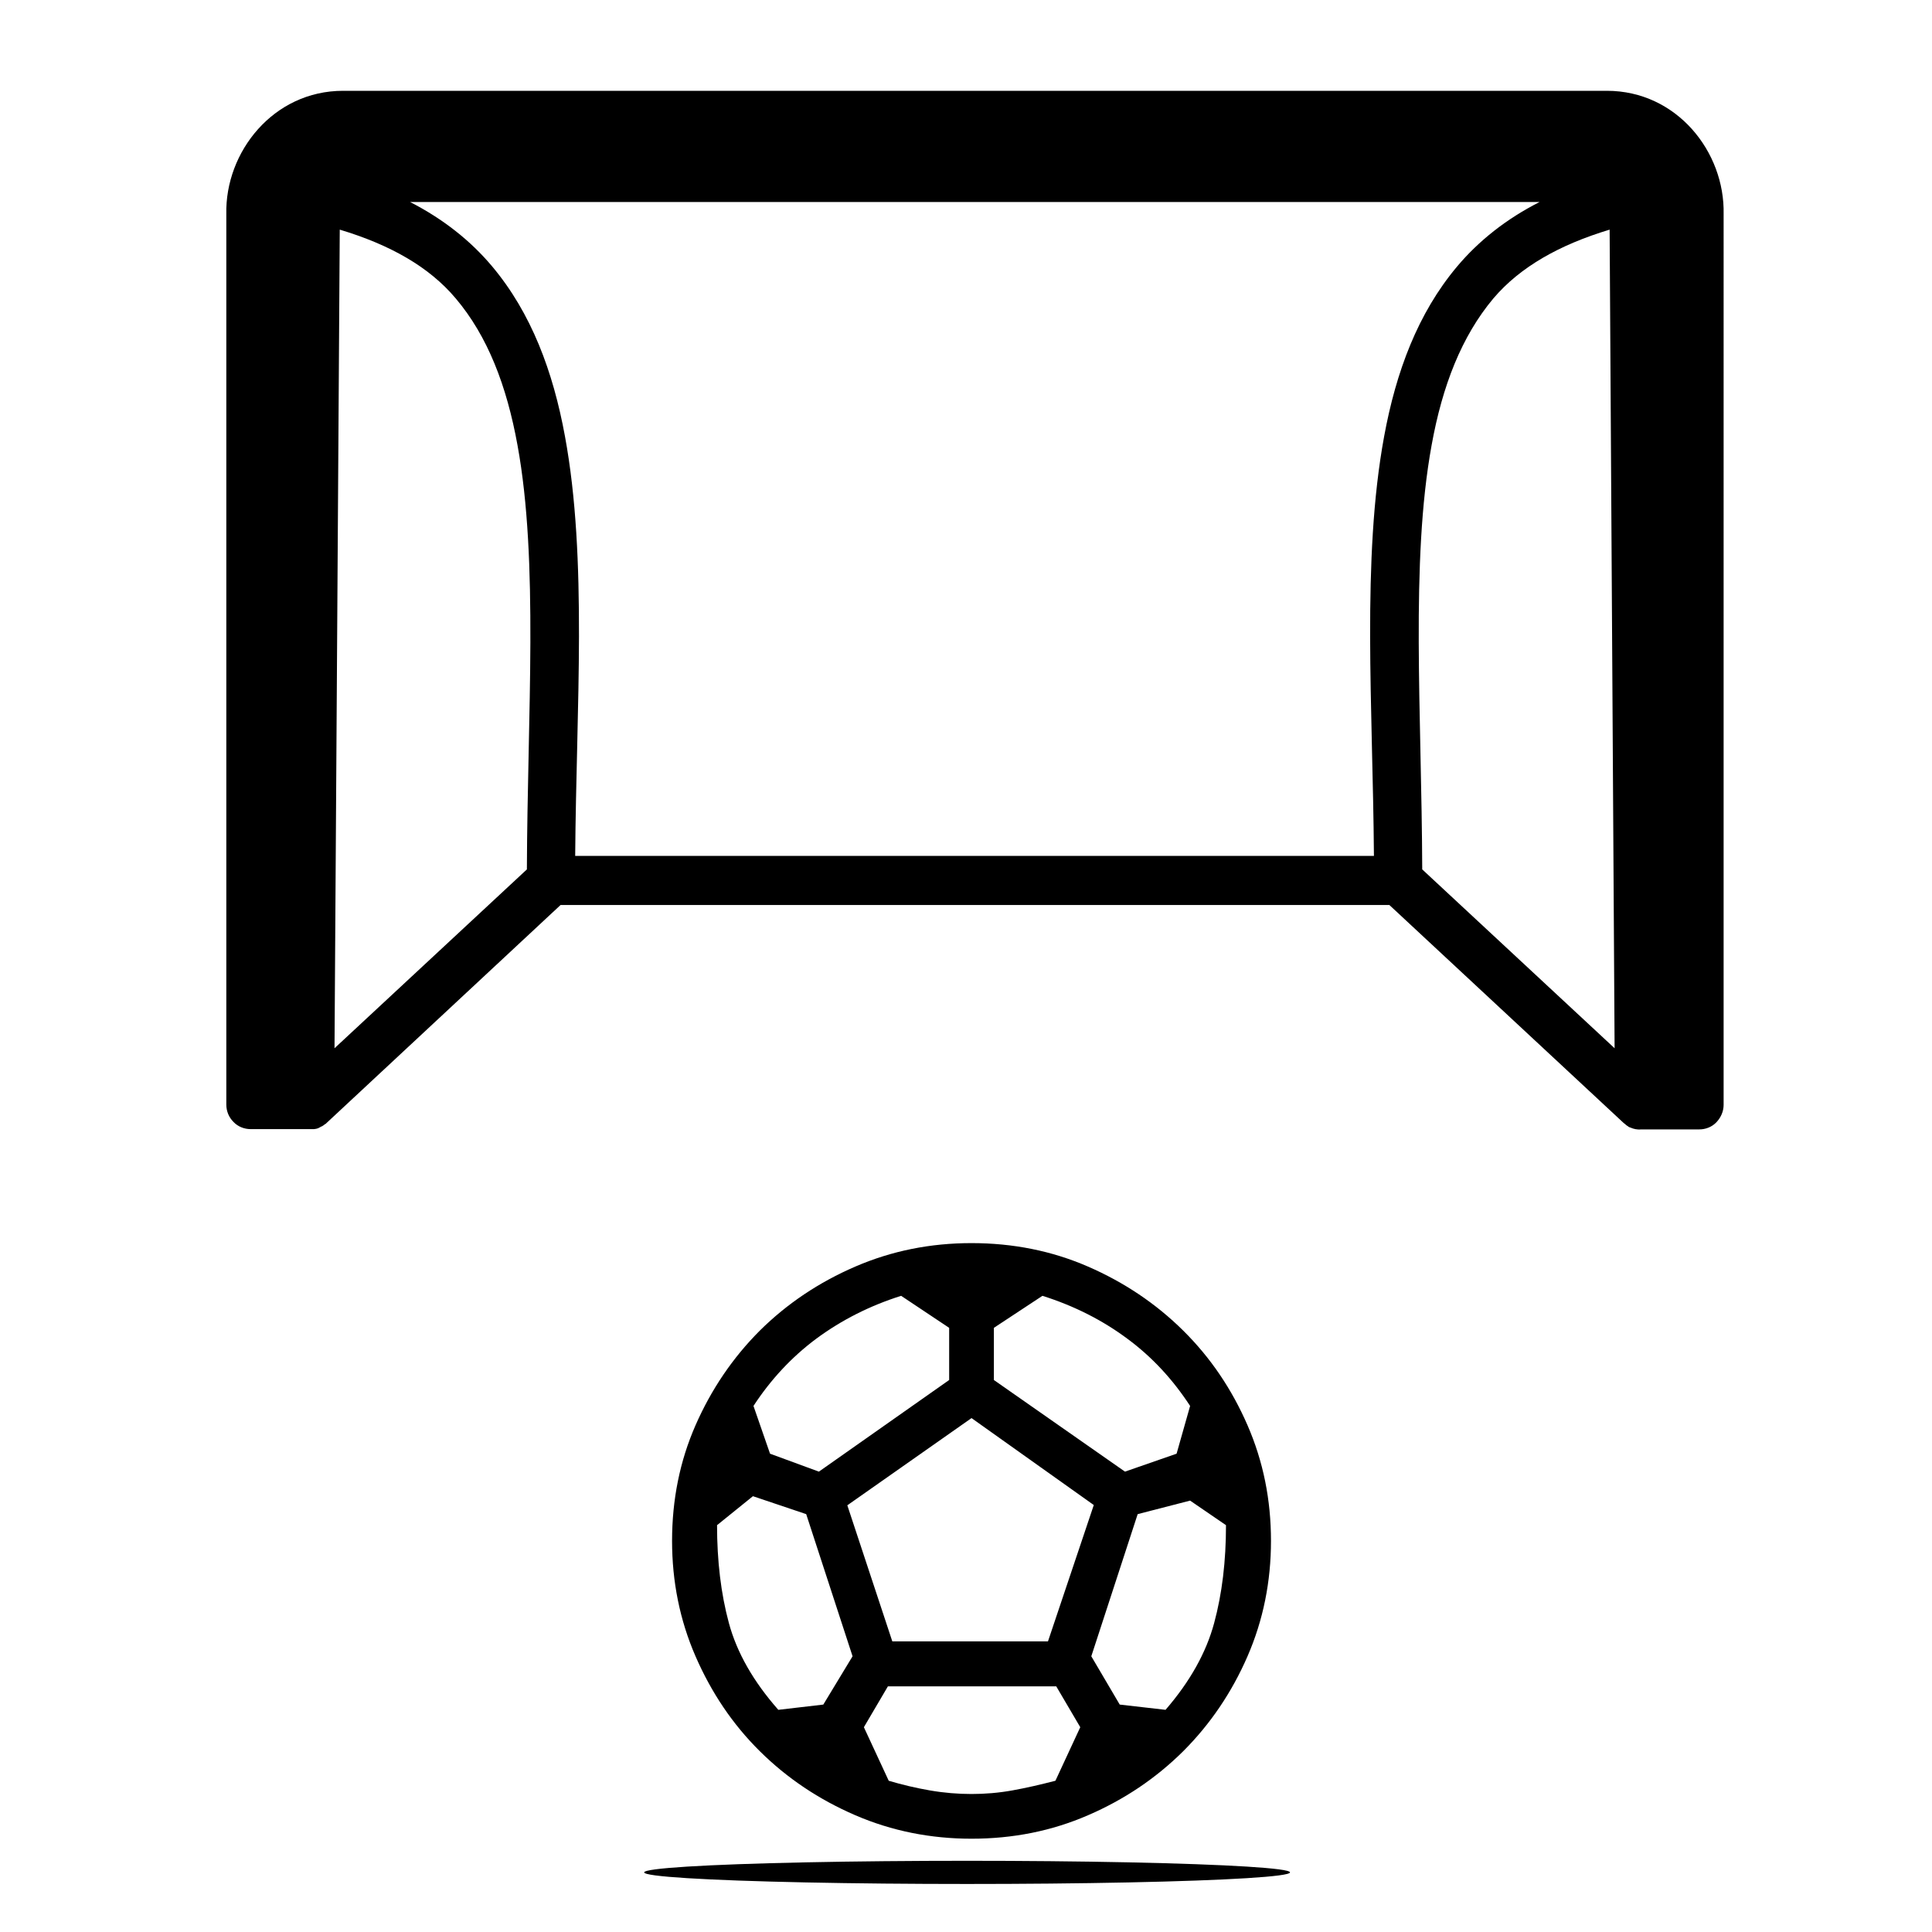 <?xml version="1.0" encoding="utf-8"?>
<!-- Generator: Adobe Illustrator 27.2.0, SVG Export Plug-In . SVG Version: 6.00 Build 0)  -->
<svg version="1.0" id="Livello_1" xmlns="http://www.w3.org/2000/svg" xmlns:xlink="http://www.w3.org/1999/xlink" x="0px" y="0px"
	 viewBox="0 0 700 700" style="enable-background:new 0 0 700 700;" xml:space="preserve">
<path d="M124.3,32.9c-25.3,0-42.8,22.2-42.3,44.7v322.6c0,2.4,0.9,4.6,2.6,6.3c1.6,1.7,3.9,2.6,6.2,2.6h21.7h0.1c0.2,0,0.3,0,0.5,0
	c0.1,0,0.3,0,0.4,0c0.1,0,0.2,0,0.3,0c0.2,0,0.4-0.1,0.6-0.1c0,0,0,0,0,0l0.1,0c0.2-0.1,0.5-0.1,0.7-0.2c0.1,0,0.2-0.1,0.2-0.1
	c0.2-0.1,0.4-0.2,0.6-0.3c0,0,0,0,0,0c0,0,0.1,0,0.1-0.1c0.2-0.1,0.4-0.2,0.7-0.3c0,0,0,0,0,0c0,0,0.1,0,0.1-0.1
	c0.2-0.1,0.4-0.2,0.6-0.4c0,0,0,0,0.1-0.1c0.1,0,0.1-0.1,0.2-0.1c0.2-0.1,0.3-0.2,0.5-0.4c0,0,0,0,0,0c0,0,0.1-0.1,0.1-0.1
	l84.7-78.9h300.3l84.8,78.9v0c0.2,0.1,0.3,0.3,0.5,0.4c0.2,0.2,0.4,0.3,0.6,0.5c0,0,0.1,0.1,0.1,0.1c0.2,0.1,0.4,0.2,0.6,0.4
	c0,0,0.1,0,0.1,0.1c0.2,0.1,0.5,0.2,0.8,0.3s0.5,0.2,0.8,0.3c0,0,0,0,0,0h0c0.3,0.1,0.6,0.1,0.8,0.2c0.7,0.1,1.3,0.2,2,0.1h21.2
	c2.3,0,4.6-0.9,6.2-2.6s2.6-3.9,2.6-6.3V77.4l0,0.2c0.5-22.6-17-44.7-42.3-44.7L124.3,32.9z M148.6,73.2h409.2
	c-12,6.1-22,14-29.9,23.4c-14.2,16.9-22.1,38.1-26.4,61.5c-8.2,44.5-4.1,98.1-3.7,152l-289.4,0c0.4-53.9,4.5-107.5-3.7-152
	c-4.3-23.5-12.2-44.7-26.4-61.6C170.5,87.2,160.5,79.3,148.6,73.2L148.6,73.2z M123.1,83.2c18.3,5.5,32.4,13.5,42,24.9
	c11.6,13.7,18.5,31.7,22.4,53.2c7.7,42.1,3.6,97.2,3.4,153.7l-69.7,64.8L123.1,83.2z M583.2,83.2l1.8,296.6l-69.7-64.8
	c-0.2-56.5-4.3-111.6,3.4-153.7c3.9-21.6,10.9-39.5,22.4-53.2C550.8,96.7,565,88.7,583.2,83.2L583.2,83.2z"/>
<path d="M352,666.2c-14.8,0-28.9-2.8-42.1-8.5s-24.7-13.4-34.6-23.2c-9.9-9.8-17.6-21.3-23.3-34.4c-5.7-13.1-8.5-27.1-8.5-41.8
	c0-14.9,2.8-28.9,8.5-41.9c5.7-13,13.5-24.5,23.3-34.3c9.9-9.8,21.4-17.5,34.6-23.2s27.2-8.5,42.1-8.5c15,0,29.1,2.8,42.2,8.5
	c13.1,5.7,24.6,13.4,34.5,23.2c9.9,9.8,17.6,21.2,23.3,34.3s8.5,27,8.5,41.9c0,14.7-2.8,28.7-8.5,41.8s-13.5,24.6-23.3,34.4
	c-9.9,9.8-21.3,17.5-34.5,23.2C381.1,663.4,367,666.2,352,666.2z M407.6,533.2l18.7-6.5l4.9-17.3c-6.2-9.5-13.7-17.7-22.8-24.4
	c-9-6.7-19.3-11.9-30.7-15.5l-17.6,11.6V500L407.6,533.2z M296.7,533.2l47.2-33.2v-18.9l-17.4-11.6c-11.4,3.6-21.6,8.8-30.7,15.5
	c-9,6.7-16.6,14.9-22.8,24.4l6,17.3L296.7,533.2z M282,619.5l16.3-1.9l10.6-17.5l-16.8-51.5l-19.3-6.5l-13,10.5
	c0,12.9,1.4,24.8,4.3,35.5C267,598.8,273,609.3,282,619.5z M352,650c4.9,0,9.8-0.4,14.8-1.3c5-0.9,10.2-2.1,15.6-3.5l9-19.4
	l-8.7-14.8h-61l-8.7,14.8l9,19.4c4.7,1.4,9.7,2.6,14.9,3.5C342.1,649.6,347.1,650,352,650z M323.3,594.7h56.4l16.6-49.4L352,513.8
	l-45,31.6L323.3,594.7z M422.3,619.5c8.9-10.3,14.7-20.7,17.6-31.4c2.9-10.7,4.3-22.5,4.3-35.5l-13-8.9l-19,4.9l-16.8,51.5
	l10.3,17.5L422.3,619.5z"/>
<ellipse cx="350.4" cy="678.4" rx="117" ry="4.2"/>
</svg>
